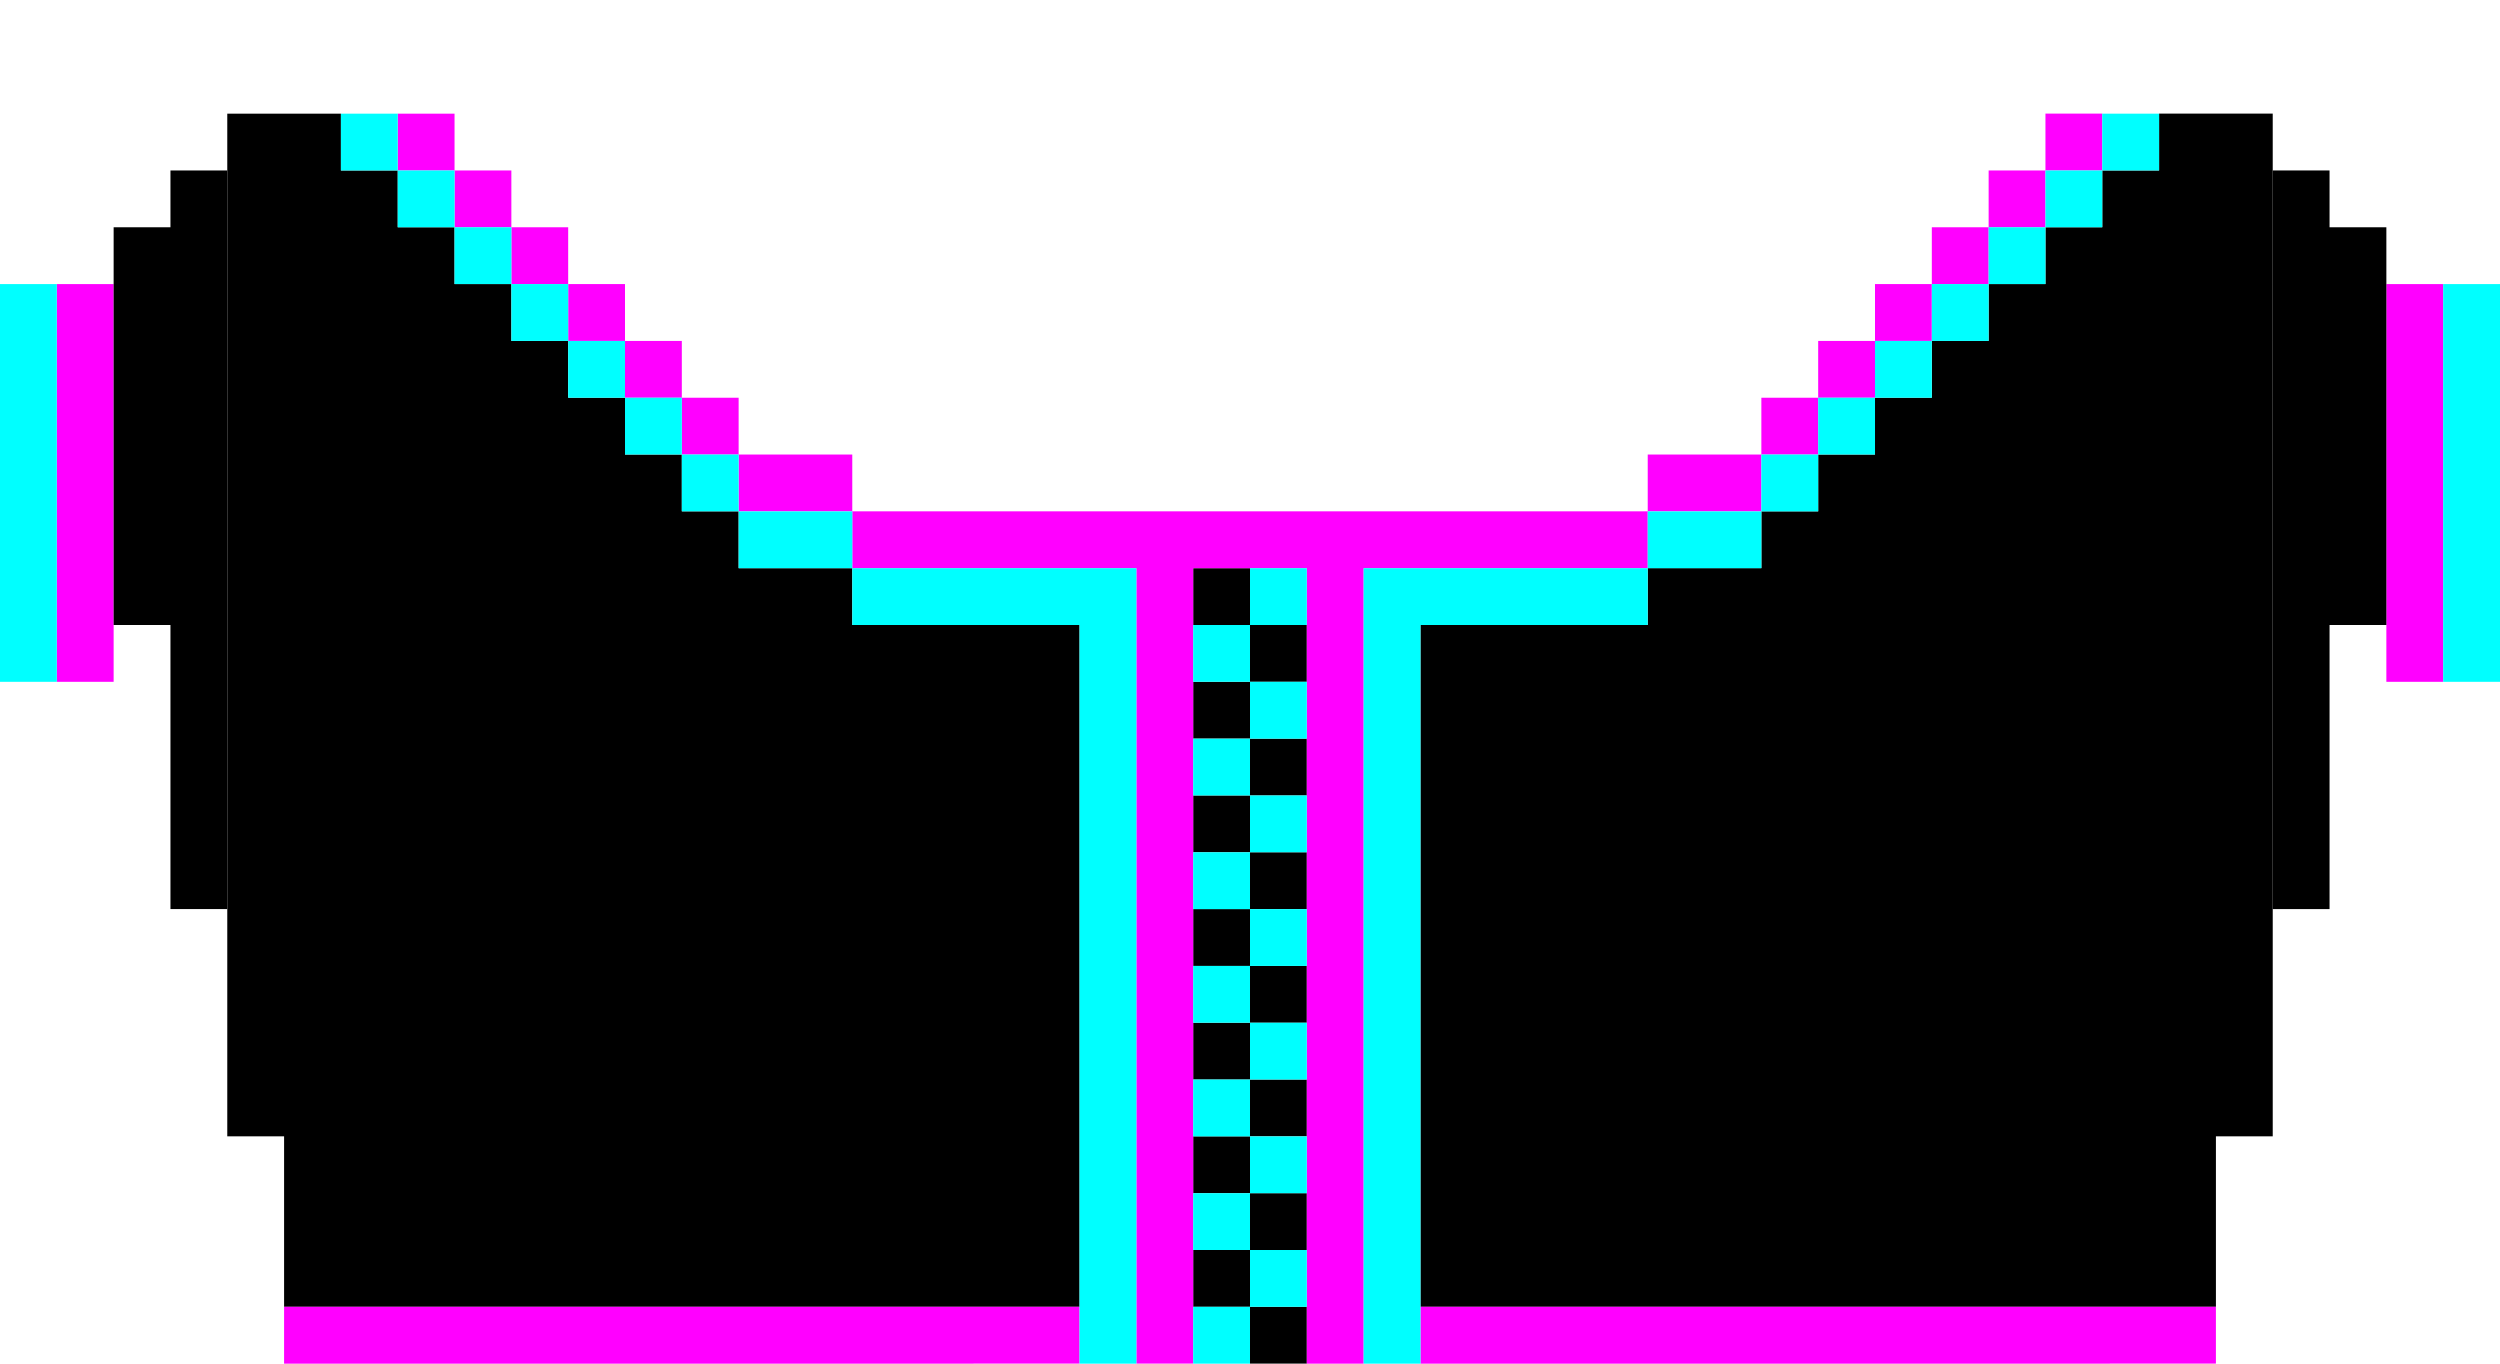 <svg xmlns="http://www.w3.org/2000/svg" viewBox="0 0 44 24">
    <path d="M4 20h1v3h14V11h-4v-1h-2V9h-1V8h-1V7h-1V6H9V5H8V4H7V3H6V2H4v18zm18-7h1v1h-1v-1zm-1 1h1v1h-1v-1zm1-3h1v1h-1v-1zm-1 1h1v1h-1v-1zm0-2h1v1h-1v-1zm19-8h-2v1h-1v1h-1v1h-1v1h-1v1h-1v1h-1v1h-1v1h-2v1h-4v12h14v-3h1V2zM22 15h1v1h-1v-1zm-1 1h1v1h-1v-1zm1 1h1v1h-1v-1zm-1 1h1v1h-1v-1zm1 1h1v1h-1v-1zm-1 1h1v1h-1v-1zm1 1h1v1h-1v-1zm-1 1h1v1h-1v-1zm1 1h1v1h-1v-1z"/>
    <path d="M5 23h14v1H5v-1zm20 0h14v1H25v-1zM7 2h1v1H7V2zm2 2h1v1H9V4zM8 3h1v1H8V3zm2 2h1v1h-1V5zm1 1h1v1h-1V6zm2 2h2v1h-2V8zm23-6h1v1h-1V2zm-1 1h1v1h-1V3zm-1 1h1v1h-1V4zm-2 2h1v1h-1V6zm1-1h1v1h-1V5zm-4 3h2v1h-2V8zM12 7h1v1h-1V7zm19 0h1v1h-1V7zm-2 3V9H15v1h5v14h1V10h2v14h1V10h5z" fill="#f0f"/>
    <path d="M8 4h1v1H8V4zM7 3h1v1H7V3zm3 3h1v1h-1V6zM9 5h1v1H9V5zm26-1h1v1h-1V4zm1-1h1v1h-1V3zm-3 3h1v1h-1V6zm1-1h1v1h-1V5zm-10 5v14h1V11h4v-1h-5zM6 2h1v1H6V2zm6 6h1v1h-1V8zm-1-1h1v1h-1V7zm2 2h2v1h-2V9zm24-7h1v1h-1V2zm-6 6h1v1h-1V8zm1-1h1v1h-1V7zm-3 2h2v1h-2V9zm-7 5h1v1h-1v-1zm-1-1h1v1h-1v-1zm1-1h1v1h-1v-1zm-1-1h1v1h-1v-1zm1-1h1v1h-1v-1zm-7 0v1h4v13h1V10h-5zm6 5h1v1h-1v-1zm1 1h1v1h-1v-1zm-1 1h1v1h-1v-1zm1 1h1v1h-1v-1zm-1 1h1v1h-1v-1zm1 1h1v1h-1v-1zm-1 1h1v1h-1v-1zm0 2h1v1h-1v-1zm1-1h1v1h-1v-1z" fill="#0ff"/>
    <path d="M1 5h1v7H1V5z" fill="#f0f"/>
    <path d="M0 5h1v7H0V5z" fill="#0ff"/>
    <path d="M3 3v1H2v7h1v5h1V3H3z"/>
    <path d="M42 5h1v7h-1V5z" fill="#f0f"/>
    <path d="M43 5h1v7h-1V5z" fill="#0ff"/>
    <path d="M41 4V3h-1v13h1v-5h1V4h-1z"/>
</svg>
